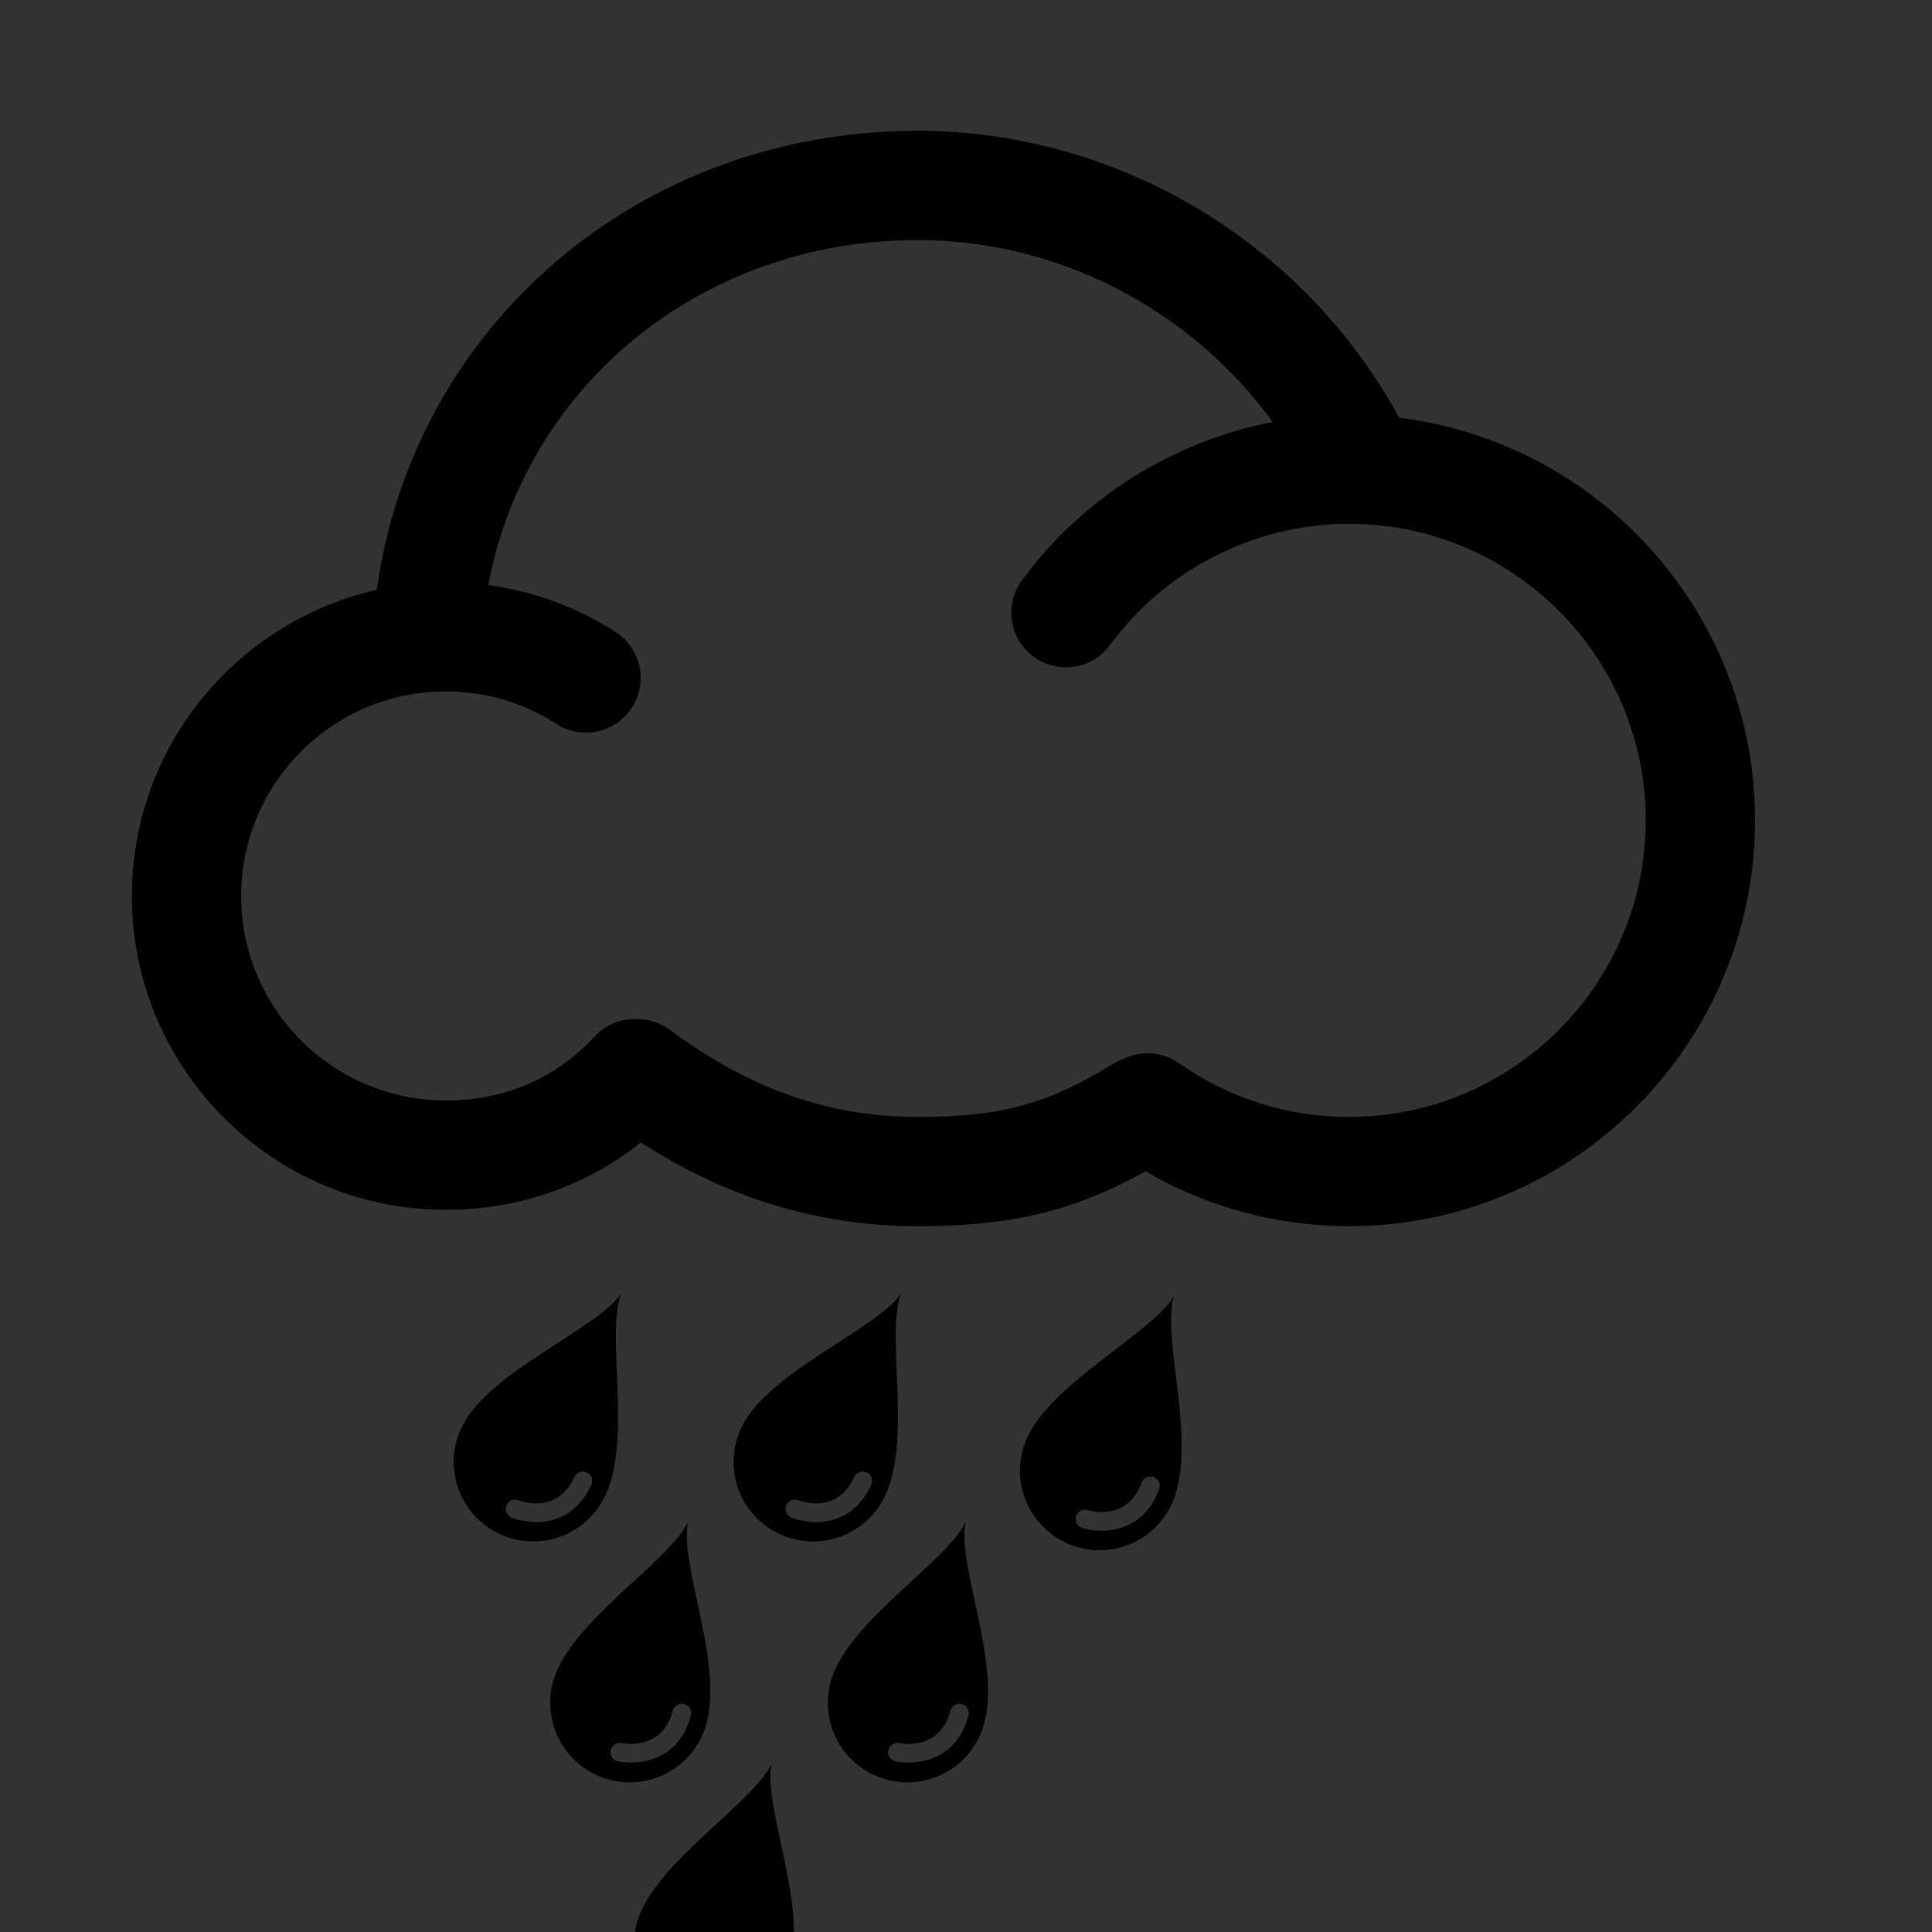 <?xml version="1.0" encoding="utf-8"?>
<!-- Generator: Adobe Illustrator 16.0.4, SVG Export Plug-In . SVG Version: 6.00 Build 0)  -->
<!DOCTYPE svg PUBLIC "-//W3C//DTD SVG 1.1//EN" "http://www.w3.org/Graphics/SVG/1.1/DTD/svg11.dtd">
<svg version="1.1" id="Layer_1" xmlns="http://www.w3.org/2000/svg" xmlns:xlink="http://www.w3.org/1999/xlink" x="0px" y="0px"
	 width="450px" height="450px" viewBox="0 0 450 450" enable-background="new 0 0 450 450" xml:space="preserve">
<rect x="0" y="0" width="450" height="450" fill="#333333" stroke="none"/>
<path display="none" d="M311.671,47.874c2.815-6.653-0.289-14.335-6.945-17.154c-6.656-2.825-14.34,0.289-17.153,6.944
	l-23.963,56.578c-0.041,0.104-0.063,0.211-0.105,0.311c8.395,2.463,16.521,5.721,24.28,9.733L311.671,47.874z M231.779,89.192
	l-0.041-25.272c-0.008-4.869-3.969-8.812-8.834-8.806c-4.865,0.009-8.803,3.967-8.803,8.837l0.041,25.513
	C220.049,88.976,225.939,88.913,231.779,89.192z M121.688,137.054c3.785-4.469,7.851-8.731,12.231-12.708l-17.876-17.819
	c-3.452-3.438-9.032-3.431-12.472,0.016c-3.437,3.452-3.428,9.038,0.023,12.469L121.688,137.054z M160.011,105.434
	c0.042,0.093,0.107,0.174,0.153,0.274c4.54-2.474,9.251-4.745,14.161-6.737c3.273-1.327,6.574-2.469,9.885-3.523l-22.999-56.791
	c-2.713-6.702-10.344-9.93-17.047-7.217c-6.692,2.713-9.932,10.341-7.21,17.042L160.011,105.434z M38.101,162.631l56.573,23.965
	c0.099,0.037,0.212,0.063,0.312,0.097c2.463-8.388,5.725-16.514,9.738-24.269L48.3,138.533c-6.65-2.819-14.333,0.295-17.149,6.947
	C28.331,152.139,31.447,159.818,38.101,162.631z M344.495,159.726c2.473,4.542,4.746,9.256,6.731,14.165
	c1.323,3.275,2.474,6.572,3.526,9.888l56.791-22.998c6.701-2.716,9.932-10.348,7.222-17.043c-2.715-6.695-10.347-9.935-17.046-7.22
	l-56.951,23.062C344.677,159.618,344.592,159.684,344.495,159.726z M386.28,231.309c1.169-0.002,2.277-0.236,3.294-0.643
	c3.233-1.312,5.511-4.492,5.511-8.193c-0.011-4.866-3.961-8.812-8.829-8.807l-25.523,0.046c0.492,5.901,0.559,11.793,0.273,17.631
	L386.28,231.309z M325.857,133.486l17.816-17.875c3.443-3.453,3.434-9.033-0.015-12.471c-3.456-3.44-9.036-3.431-12.475,0.013
	l-18.039,18.104C317.62,125.04,321.872,129.106,325.857,133.486z M138.969,401.898c-2.82,6.653,0.291,14.332,6.948,17.148
	c3.329,1.412,6.91,1.344,10.009,0.083c3.113-1.257,5.735-3.698,7.138-7.026l23.962-56.569c0.048-0.106,0.071-0.216,0.112-0.315
	c-8.391-2.464-16.525-5.725-24.284-9.734L138.969,401.898z M290.618,344.34c-0.036-0.1-0.095-0.186-0.142-0.279
	c-4.539,2.477-9.258,4.74-14.164,6.739c-3.277,1.323-6.576,2.472-9.888,3.523l22.998,56.793c2.716,6.696,10.344,9.926,17.049,7.21
	c6.691-2.715,9.926-10.34,7.218-17.039L290.618,344.34z M64.354,218.462c-4.875,0.008-8.815,3.967-8.804,8.837
	c0.013,4.863,3.97,8.807,8.833,8.803l25.509-0.043c-0.482-5.91-0.547-11.792-0.264-17.637L64.354,218.462z M328.951,312.712
	c-3.789,4.472-7.858,8.729-12.236,12.713l17.884,17.819c2.581,2.574,6.357,3.216,9.534,1.922c1.068-0.43,2.068-1.076,2.932-1.947
	c3.44-3.445,3.43-9.031-0.017-12.465L328.951,312.712z M218.859,360.572l0.037,25.273c0.009,4.869,3.966,8.814,8.833,8.799
	c1.168,0,2.273-0.225,3.289-0.641c3.244-1.306,5.522-4.482,5.512-8.188l-0.041-25.516
	C230.586,360.791,224.697,360.855,218.859,360.572z M124.776,316.279l-17.815,17.882c-3.438,3.444-3.434,9.028,0.019,12.468
	c2.581,2.577,6.36,3.219,9.543,1.932c1.067-0.434,2.067-1.09,2.926-1.946l18.038-18.099
	C133.021,324.727,128.757,320.662,124.776,316.279z M106.147,290.046c-2.481-4.546-4.752-9.256-6.739-14.173
	c-1.329-3.268-2.473-6.57-3.526-9.883l-56.791,23.005c-6.697,2.709-9.925,10.345-7.214,17.037c2.71,6.702,10.34,9.933,17.042,7.221
	l56.946-23.063C105.965,290.148,106.047,290.089,106.147,290.046z M412.538,287.139l-56.575-23.965
	c-0.101-0.039-0.206-0.059-0.312-0.101c-2.464,8.39-5.723,16.513-9.736,24.272l56.419,23.894c3.326,1.405,6.91,1.334,10.018,0.075
	c3.101-1.254,5.729-3.696,7.141-7.026C422.303,297.634,419.191,289.955,412.538,287.139z M324.336,184.782
	c-22.15-54.682-84.434-81.059-139.115-58.916c-54.688,22.147-81.065,84.439-58.917,139.112
	c22.141,54.692,84.432,81.068,139.115,58.92C320.108,301.752,346.482,239.475,324.336,184.782z M247.999,148
	c-1.237,5.456-6.675,8.876-12.123,7.632c-13.328-3.031-27.088-1.916-39.805,3.236c-16.524,6.695-29.452,19.419-36.403,35.83
	c-6.947,16.415-7.094,34.549-0.403,51.077c2.1,5.181-0.404,11.09-5.592,13.188c-1.244,0.507-2.531,0.747-3.8,0.747
	c-4.004,0-7.79-2.395-9.384-6.333c-8.727-21.54-8.539-45.186,0.523-66.577c9.054-21.401,25.909-37.993,47.45-46.715
	c16.57-6.713,34.53-8.173,51.91-4.21C245.825,137.115,249.246,142.544,247.999,148z"/>
<rect x="30" y="511" fill="#42637D" width="390" height="390"/>
<g display="none">
	<path display="inline" d="M231.9,89.65l-0.041-25.218c-0.012-4.861-3.953-8.796-8.812-8.787c-4.865,0.012-8.79,3.961-8.79,8.819
		l0.04,25.455C220.189,89.433,226.068,89.368,231.9,89.65z M325.777,133.844l17.778-17.835c3.434-3.438,3.428-9.014-0.018-12.446
		c-3.451-3.427-9.014-3.418-12.446,0.023l-18.008,18.059C317.556,125.423,321.804,129.476,325.777,133.844z M386.07,231.46
		c1.161-0.003,2.275-0.231,3.285-0.646c3.232-1.309,5.498-4.473,5.498-8.167c-0.013-4.859-3.948-8.796-8.813-8.791l-25.46,0.047
		c0.493,5.891,0.552,11.765,0.27,17.592L386.07,231.46z M324.251,185.034c-22.099-54.566-84.246-80.884-138.812-58.786
		c-12.229,4.953-23.032,11.924-32.192,20.368c2.905,3.62,5.675,7.363,8.31,11.231c7.77-7.353,16.905-13.279,27.121-17.41
		c16.537-6.702,34.451-8.157,51.791-4.208c5.445,1.241,8.854,6.66,7.617,12.106c-1.238,5.439-6.661,8.854-12.102,7.613
		c-13.296-3.031-27.026-1.916-39.713,3.224c-4.513,1.825-8.721,4.138-12.646,6.818c50.669,21.946,85.479,72.429,85.479,130.062
		c0,9.371-0.944,18.524-2.688,27.387C320.332,301.008,346.227,239.288,324.251,185.034z M344.378,160.036
		c2.465,4.531,4.729,9.23,6.713,14.133c1.326,3.26,2.472,6.557,3.521,9.864l56.666-22.946c6.688-2.711,9.911-10.328,7.206-17.012
		c-2.705-6.689-10.322-9.914-17.013-7.203l-56.823,23.017C344.555,159.927,344.472,159.988,344.378,160.036z M311.617,48.421
		c2.816-6.646-0.287-14.306-6.93-17.117c-6.644-2.817-14.301,0.285-17.117,6.924l-23.906,56.458c-0.04,0.1-0.07,0.202-0.105,0.308
		c8.368,2.461,16.479,5.715,24.224,9.717L311.617,48.421z M290.616,344.251c-0.035-0.097-0.101-0.185-0.142-0.285
		c-4.535,2.478-9.242,4.748-14.131,6.726c-3.279,1.322-6.57,2.468-9.876,3.521l22.956,56.664c2.705,6.691,10.322,9.914,17.005,7.208
		c6.685-2.713,9.906-10.326,7.2-17.01L290.616,344.251z M328.863,312.689c-3.778,4.465-7.834,8.711-12.211,12.692l17.845,17.772
		c2.576,2.568,6.343,3.211,9.518,1.926c1.068-0.436,2.061-1.079,2.923-1.947c3.433-3.438,3.427-9.014-0.019-12.443L328.863,312.689z
		 M412.265,287.165l-56.448-23.906c-0.102-0.041-0.206-0.054-0.312-0.094c-2.453,8.364-5.71,16.478-9.724,24.214l56.304,23.839
		c3.32,1.408,6.9,1.339,10.004,0.082c3.093-1.256,5.71-3.69,7.119-7.016C422.012,297.645,418.913,289.98,412.265,287.165z
		 M160.436,106.124c4.53-2.473,9.231-4.727,14.136-6.719c3.262-1.32,6.561-2.461,9.864-3.518L161.48,39.218
		c-2.705-6.681-10.327-9.902-17.005-7.197c-6.684,2.706-9.917,10.322-7.2,17.005l23.008,56.825
		C160.33,105.951,160.389,106.033,160.436,106.124z"/>
	<path display="inline" d="M138.548,186.887c-25.115-46.23-74.253-75.743-127.146-75.743c-3.841,0-7.642,0.149-11.402,0.425v28.961
		c3.749-0.343,7.549-0.534,11.402-0.534c37.296,0,72.211,18.364,93.752,48.023c-26.259,5.087-50.112,19.904-66.196,41.799
		c-4.713,6.424-3.328,15.453,3.092,20.166c6.425,4.719,15.45,3.332,20.168-3.092c14.716-20.033,38.317-32,63.139-32
		c43.165,0,78.279,35.114,78.279,78.279c0,43.164-35.114,78.277-78.279,78.277c-16.207,0-31.751-4.911-44.954-14.188
		c-4.278-3.008-9.594-3.316-14.054-1.375c-1.021,0.336-2.025,0.775-2.98,1.362c-17.692,10.879-29.839,14.199-51.967,14.199
		c-3.868,0-7.661-0.222-11.402-0.626v28.974c3.763,0.32,7.56,0.5,11.402,0.5c24.469,0,41.099-3.891,60.216-14.471
		c16.278,9.472,34.674,14.471,53.739,14.471c59.073,0,107.125-48.06,107.125-107.125
		C232.482,238.566,191.407,193.407,138.548,186.887z"/>
</g>
<path fill="#42637D" d="M557.998,95.616c-5.602,41.507-76.594,123.717-76.594,182.684c0,42.302,34.295,76.591,76.594,76.591
	c42.3,0,76.597-34.289,76.597-76.591C634.595,216.701,562.946,138.108,557.998,95.616z"/>
<path fill="#FFFFFF" d="M563.435,335.529c-4.574,0-8.49-3.475-8.945-8.123c-0.484-4.947,3.133-9.352,8.079-9.836
	c1.611-0.157,39.448-4.331,37.238-44.706c-0.271-4.964,3.531-9.207,8.494-9.479c4.974-0.283,9.207,3.531,9.479,8.494
	c1.533,27.996-11.515,43.539-22.729,51.648c-13.91,10.059-29.049,11.793-30.729,11.957
	C564.024,335.516,563.729,335.529,563.435,335.529z"/>
<g>
	<g>
		<path d="M209.855,301.352c-5.852,8.269-30.278,17.937-36.883,30.575c-4.74,9.066-1.23,20.259,7.835,24.997
			c9.066,4.739,20.259,1.232,24.999-7.834C212.708,335.886,206.155,311.014,209.855,301.352z M192.264,354.354
			c-4.109,0.598-7.548-0.728-7.925-0.879c-0.069-0.027-0.133-0.058-0.196-0.092c-0.98-0.512-1.431-1.695-1.008-2.742
			c0.452-1.115,1.72-1.654,2.834-1.203c0.363,0.146,8.941,3.492,12.99-5.41c0.498-1.096,1.788-1.578,2.883-1.08
			c1.097,0.496,1.578,1.789,1.08,2.884C200.113,352.001,195.576,353.871,192.264,354.354z"/>
		<path d="M144.67,301.352c-5.852,8.269-30.278,17.937-36.883,30.575c-4.74,9.066-1.23,20.259,7.835,24.997
			c9.066,4.739,20.259,1.232,24.999-7.834C147.522,335.886,140.969,311.014,144.67,301.352z M127.078,354.354
			c-4.109,0.598-7.548-0.728-7.925-0.879c-0.069-0.027-0.133-0.058-0.196-0.092c-0.98-0.512-1.431-1.695-1.008-2.742
			c0.452-1.115,1.72-1.654,2.834-1.203c0.363,0.146,8.941,3.492,12.99-5.41c0.498-1.096,1.788-1.578,2.883-1.08
			c1.097,0.496,1.578,1.789,1.08,2.884C134.927,352.001,130.39,353.871,127.078,354.354z"/>
		<path d="M273.412,301.919c-5.182,8.703-28.771,20.265-34.36,33.386c-4.012,9.412,0.37,20.293,9.78,24.303
			c9.411,4.011,20.294-0.367,24.304-9.778C278.975,336.121,270.484,311.842,273.412,301.919z M260.051,356.143
			c-4.05,0.92-7.582-0.131-7.971-0.252c-0.07-0.022-0.139-0.047-0.203-0.076c-1.018-0.434-1.559-1.578-1.221-2.654
			c0.363-1.146,1.585-1.783,2.73-1.422c0.372,0.117,9.188,2.775,12.522-6.416c0.409-1.133,1.659-1.715,2.789-1.307
			c1.134,0.41,1.714,1.659,1.304,2.789C267.689,353.178,263.314,355.4,260.051,356.143z"/>
	</g>
	<path d="M224.885,354.559c-4.367,9.142-26.802,22.805-31.173,36.379c-3.137,9.739,2.218,20.176,11.956,23.312
		c9.736,3.135,20.175-2.216,23.311-11.955C233.544,388.111,222.875,364.707,224.885,354.559z M216.522,409.775
		c-3.948,1.283-7.562,0.561-7.96,0.475c-0.072-0.016-0.141-0.034-0.209-0.059c-1.052-0.338-1.696-1.43-1.458-2.531
		c0.257-1.176,1.417-1.92,2.591-1.666c0.383,0.084,9.403,1.928,11.886-7.53c0.305-1.164,1.495-1.858,2.658-1.554
		c1.166,0.305,1.857,1.496,1.553,2.658C223.86,406.127,219.706,408.738,216.522,409.775z"/>
	<path d="M160.218,354.559c-4.367,9.142-26.802,22.805-31.173,36.379c-3.137,9.739,2.218,20.176,11.956,23.312
		c9.736,3.135,20.175-2.216,23.311-11.955C168.877,388.111,158.208,364.707,160.218,354.559z M151.856,409.775
		c-3.948,1.283-7.562,0.561-7.96,0.475c-0.072-0.016-0.141-0.034-0.209-0.059c-1.052-0.338-1.696-1.43-1.458-2.531
		c0.257-1.176,1.417-1.92,2.591-1.666c0.383,0.084,9.403,1.928,11.886-7.53c0.305-1.164,1.495-1.858,2.658-1.554
		c1.166,0.305,1.857,1.496,1.553,2.658C159.193,406.127,155.039,408.738,151.856,409.775z"/>
	<path d="M325.89,97.295c-22.163-40.787-65.516-66.831-112.185-66.831c-64.84,0-117.399,45.356-125.939,106.924
		c-32.609,7.337-57.048,36.508-57.048,71.297c0,40.308,32.79,73.104,73.101,73.104c16.952,0,32.73-5.51,45.418-15.684
		c20.449,13.104,41.631,19.498,64.467,19.498c21.584,0,36.262-3.433,53.13-12.771c14.364,8.364,30.593,12.771,47.418,12.771
		c52.124,0,94.526-42.399,94.526-94.521C408.779,142.9,372.532,103.05,325.89,97.295z M314.253,260.15
		c-14.301,0-28.022-4.334-39.669-12.521c-3.771-2.648-8.46-2.923-12.398-1.214c-0.899,0.31-1.785,0.688-2.629,1.206
		c-15.619,9.604-26.328,12.529-45.852,12.529c-20.651,0-39.017-6.467-57.807-20.357c-2.35-1.732-5.086-2.488-7.792-2.439
		c-3.521-0.065-7.049,1.27-9.625,4.064c-8.963,9.755-20.949,14.912-34.662,14.912c-26.27,0-47.648-21.373-47.648-47.645
		c0-26.27,21.378-47.641,47.648-47.641c9.188,0,18.104,2.615,25.777,7.57c5.908,3.806,13.786,2.102,17.594-3.806
		c3.811-5.911,2.104-13.788-3.803-17.599c-9.001-5.804-19.114-9.501-29.658-10.936c8.755-46.563,49.752-80.353,99.976-80.353
		c32.9,0,63.712,16.204,82.721,42.374c-23.171,4.489-44.217,17.562-58.408,36.881c-4.158,5.669-2.937,13.633,2.729,17.793
		c5.668,4.166,13.628,2.938,17.79-2.726c12.985-17.682,33.815-28.234,55.718-28.234c38.087,0,69.07,30.989,69.07,69.073
		C383.323,229.165,352.34,260.15,314.253,260.15z"/>
	<path d="M184.937,450c-0.066-13.727-6.879-30.855-5.237-39.145c-4.367,9.141-26.802,22.805-31.173,36.379
		c-0.295,0.918-0.492,1.842-0.64,2.766H184.937z"/>
</g>
</svg>
